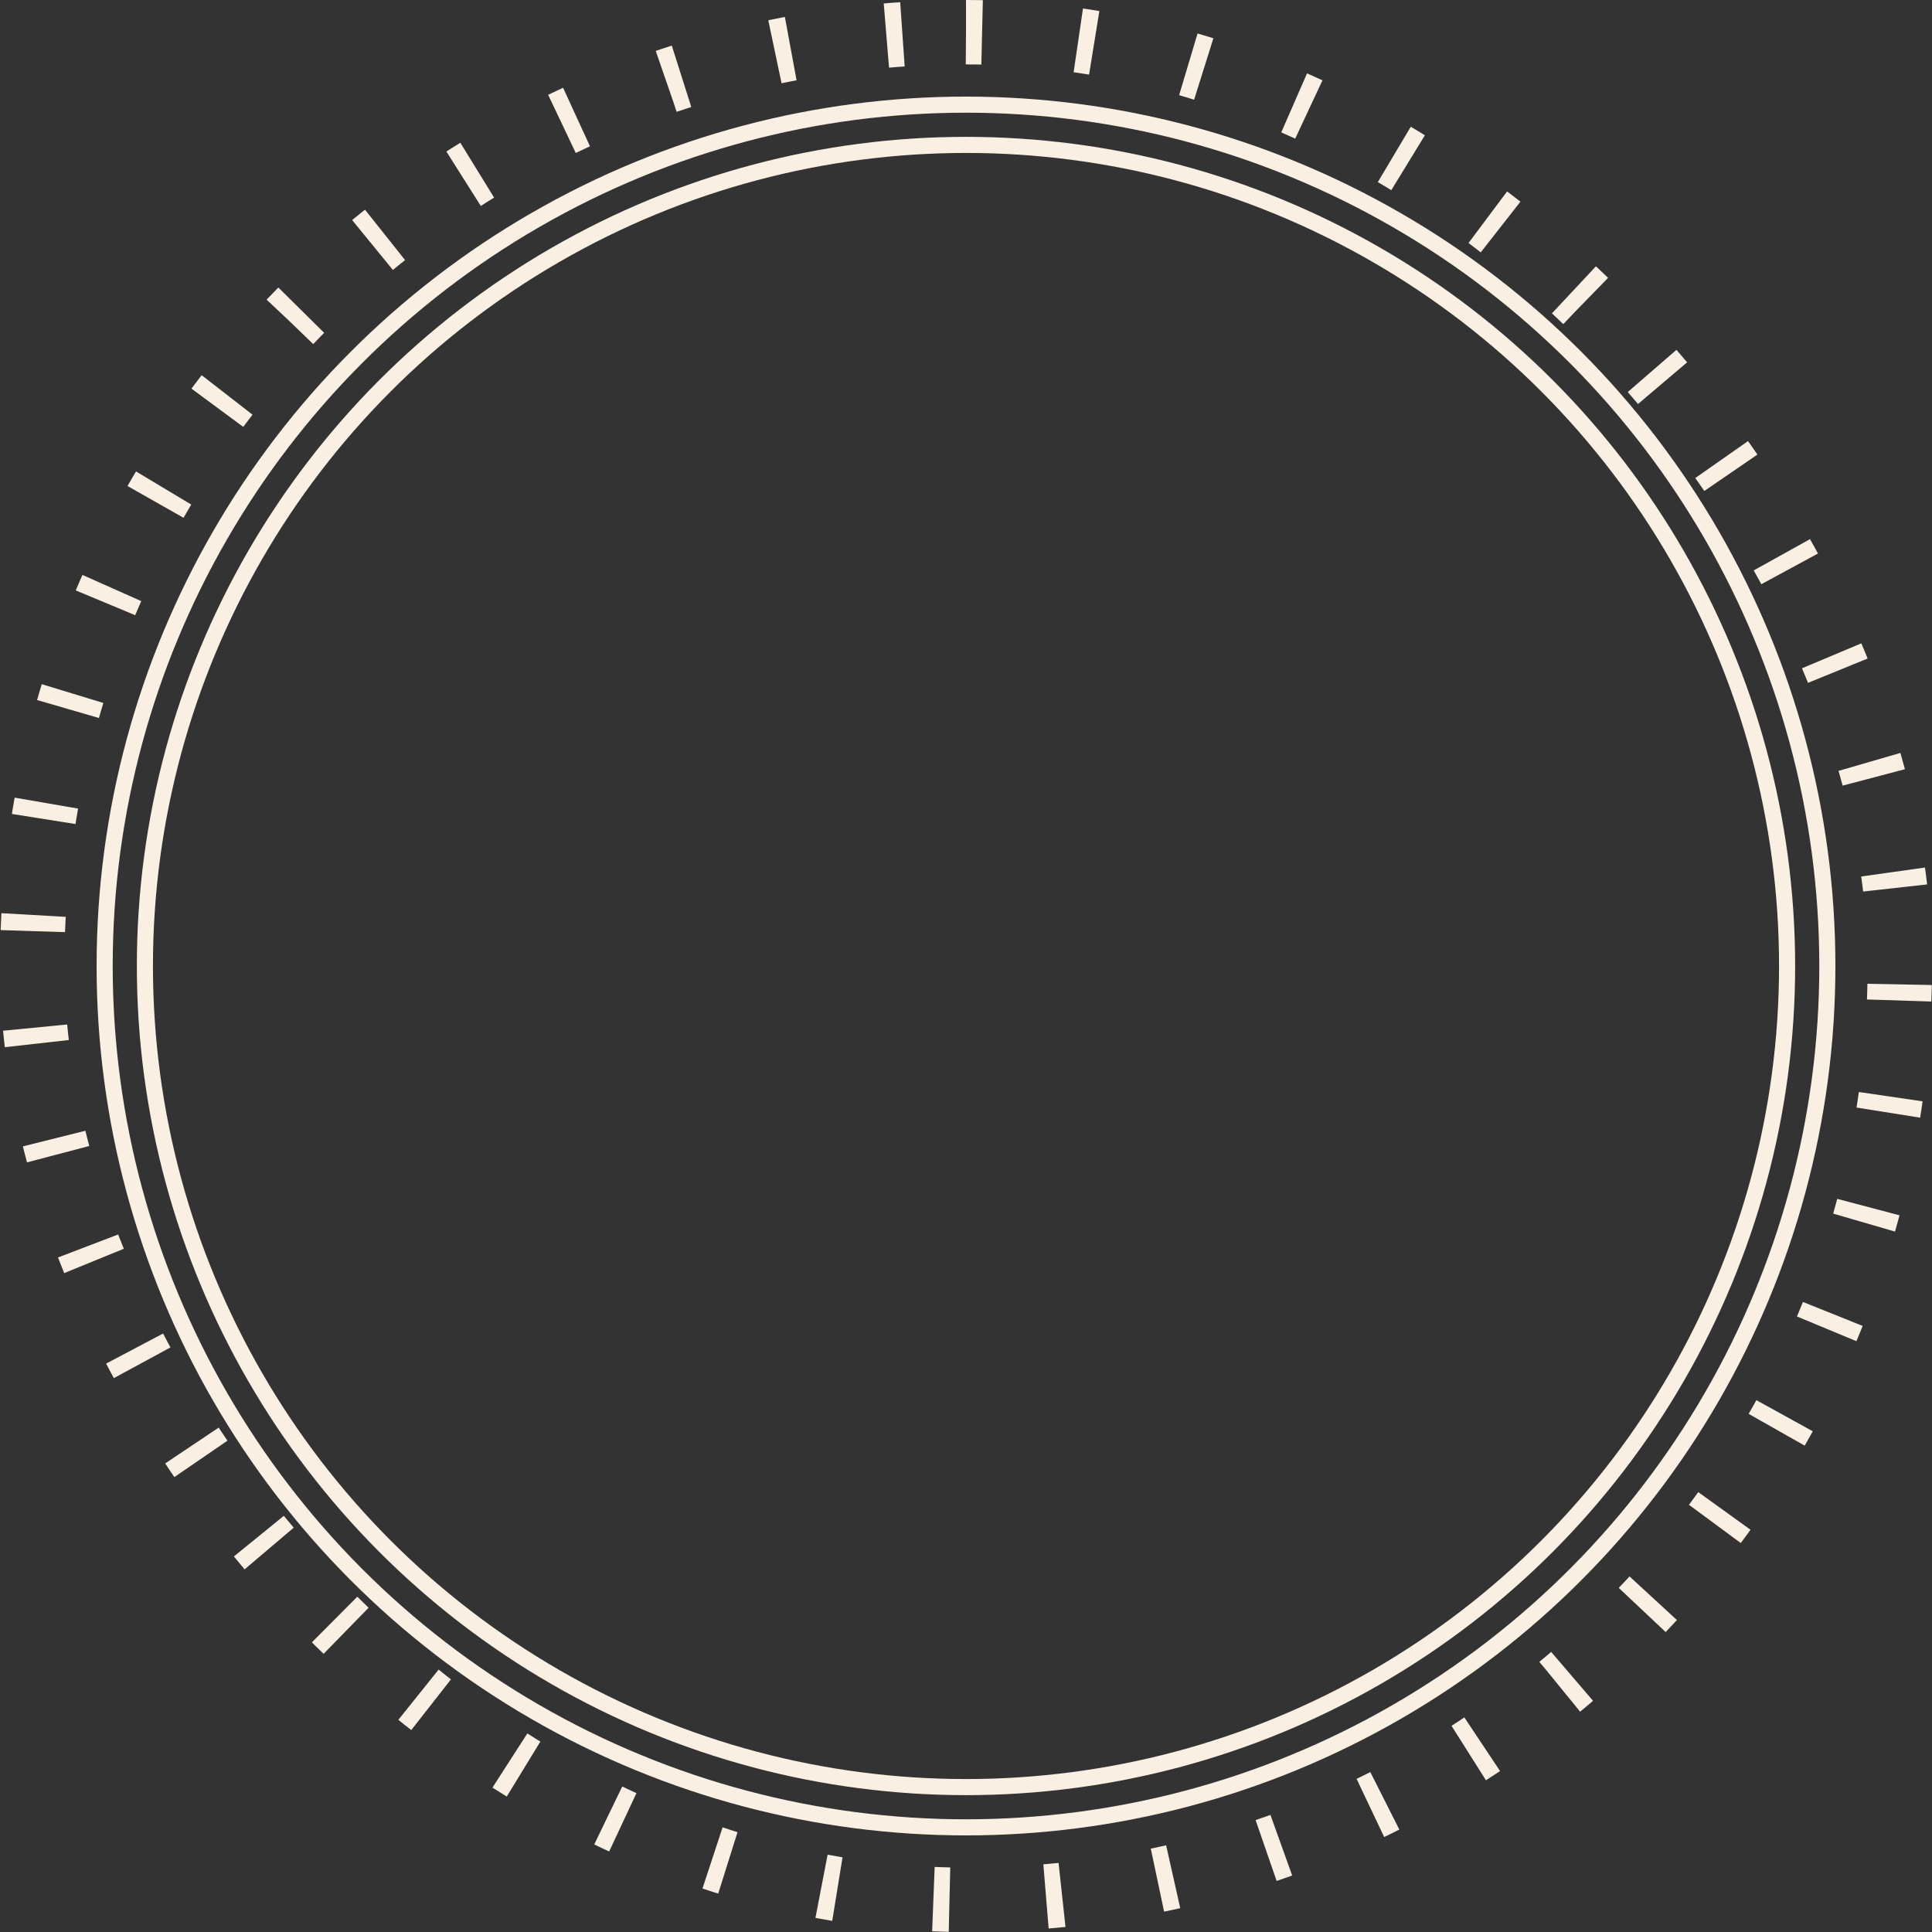 <svg width="240" height="240" viewBox="0 0 240 240" fill="none" xmlns="http://www.w3.org/2000/svg">
<rect x="0" y="0" width="240" height="240" fill="#333333" stroke="none"/>
<rect x="4" y="4" width="232" height="232" rx="116" stroke="#F9EFE3" stroke-width="8" stroke-dasharray="2 12"/>
<circle cx="120" cy="120" r="107" stroke="#F9EFE3" stroke-width="2"/>
<circle cx="120" cy="120" r="102" stroke="#F9EFE3" stroke-width="2"/>
</svg>
